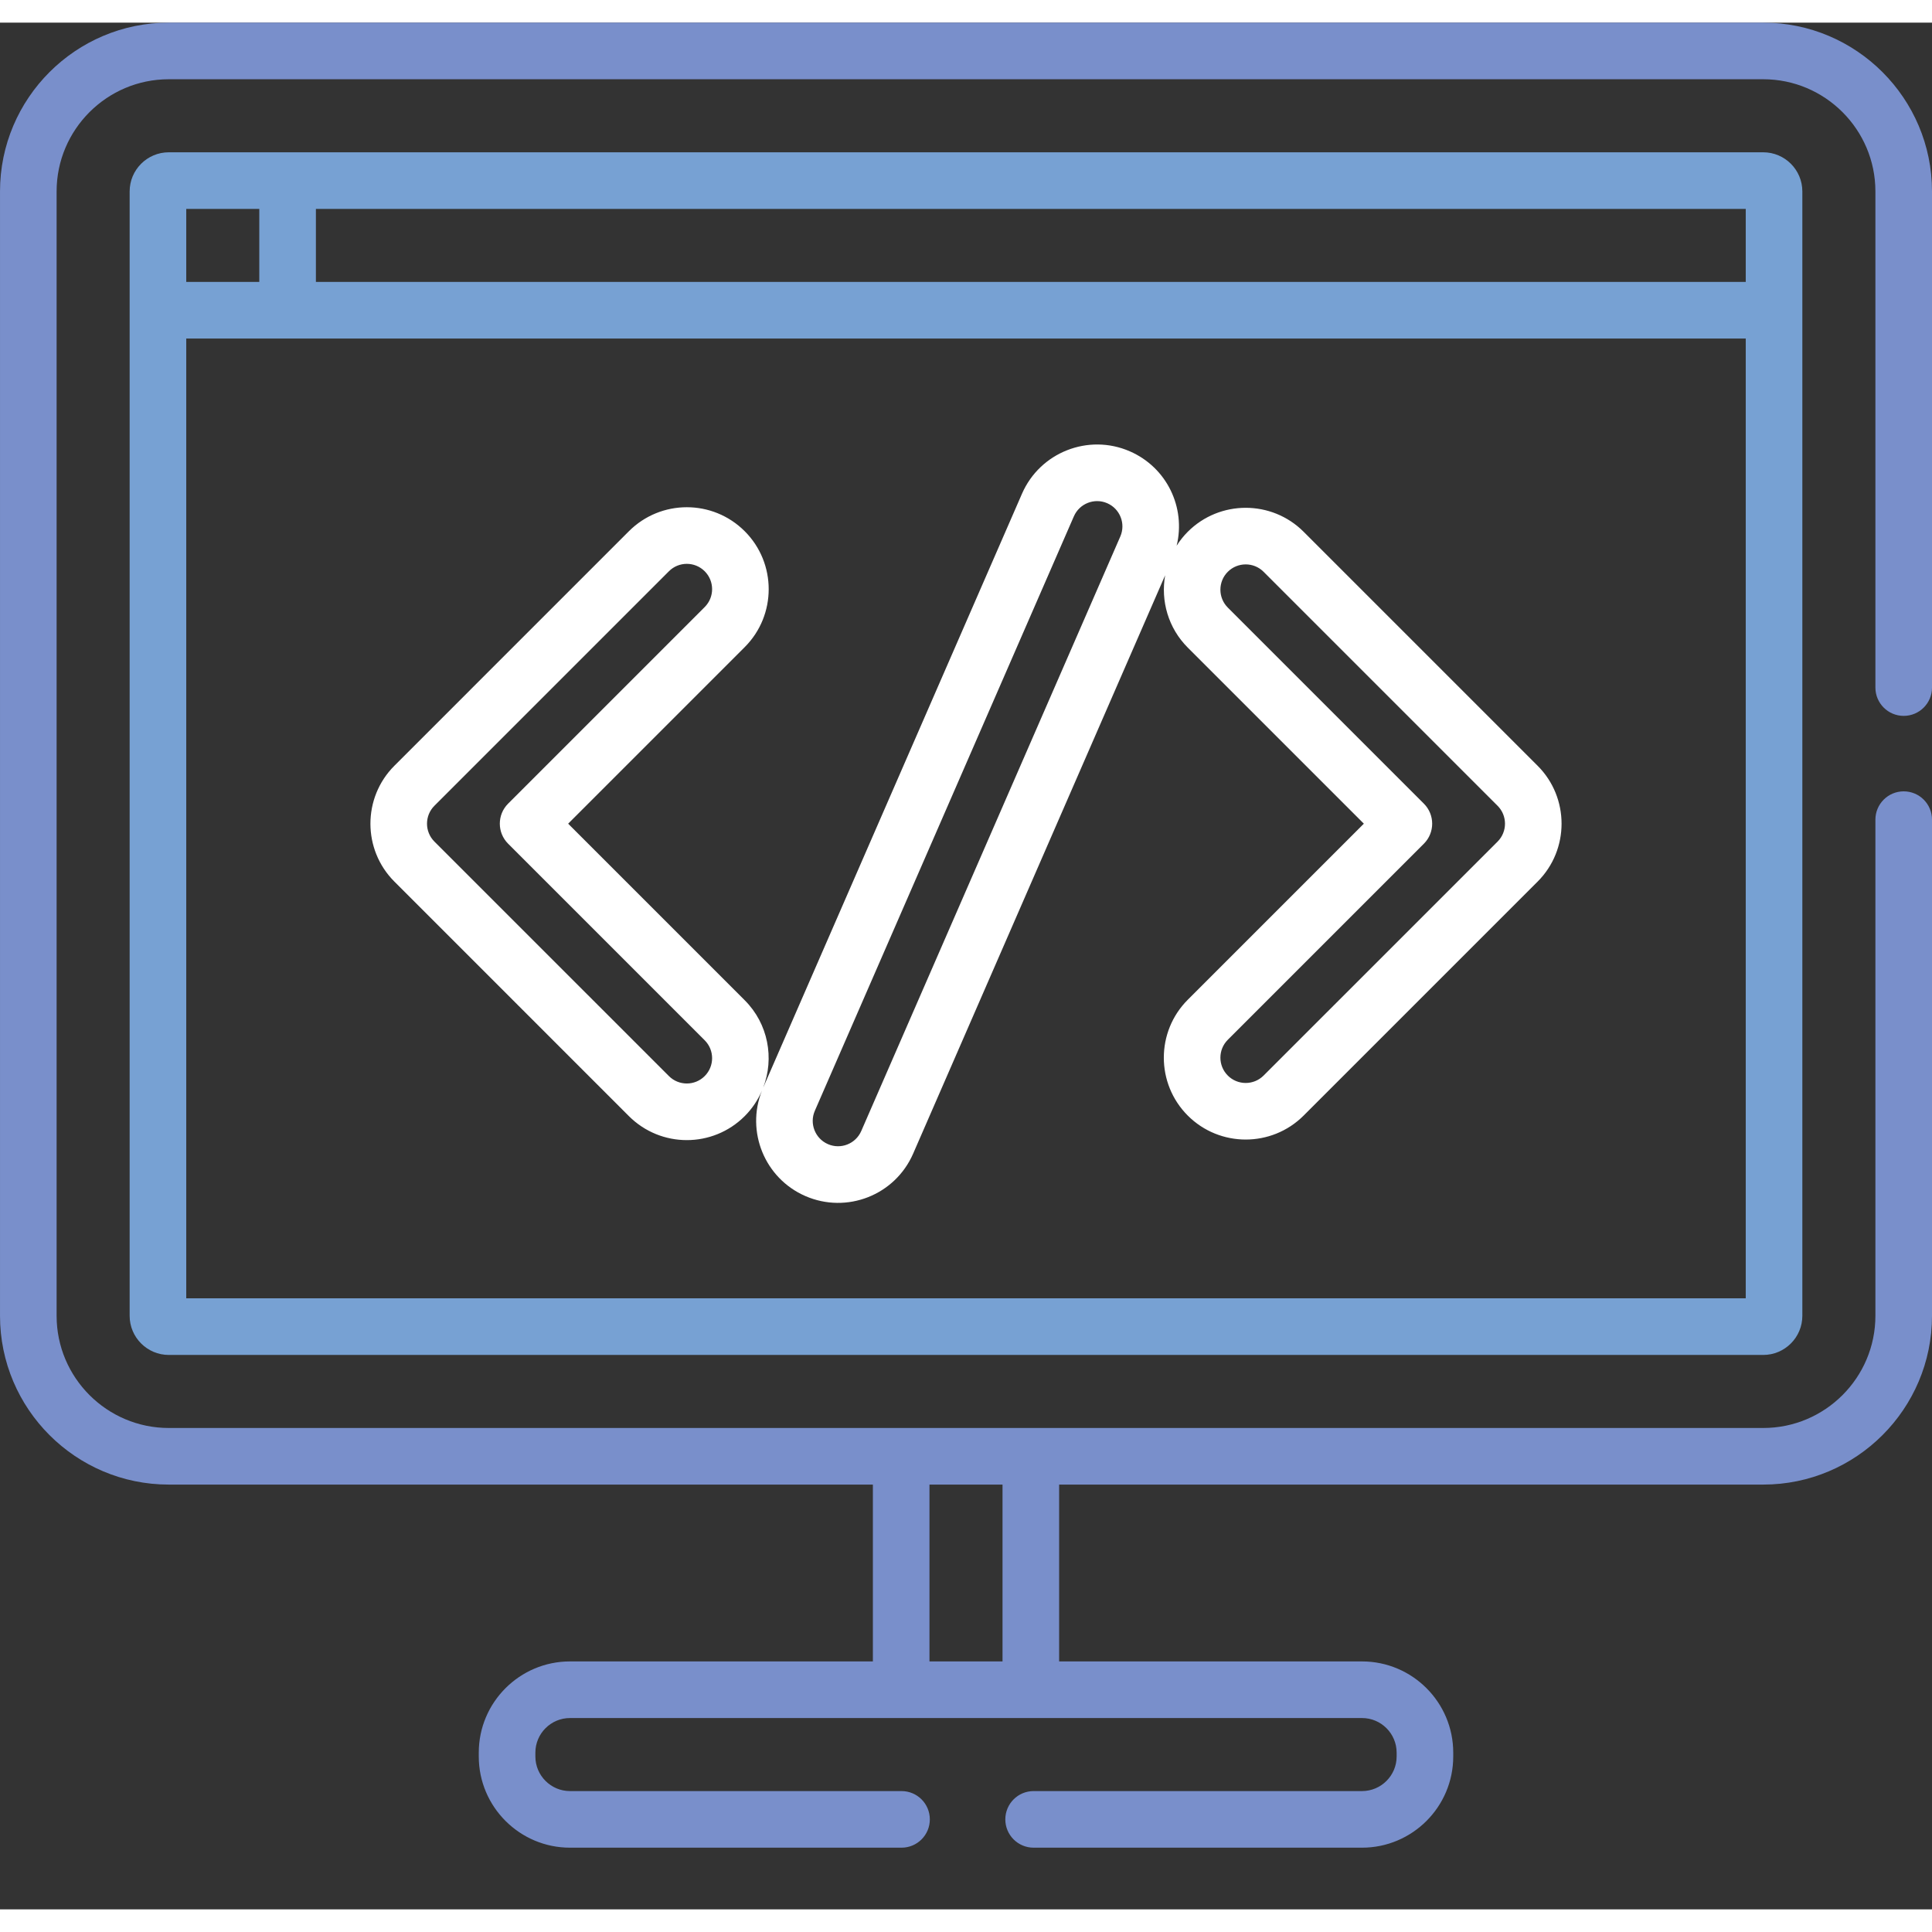 <svg xmlns="http://www.w3.org/2000/svg" id="icon-web" width="300" height="300" viewBox="0 0 512 500">
    <rect x="0" y="0" width="512" height="500" fill="#333333" stroke="none"/>
    <path fill="white" d="m345.473 134.922c-8.461-8.465-22.234-8.461-30.699 0-1.141 1.141-2.113 2.383-2.949 3.691 2.469-10.082-2.574-20.723-12.41-25.008-10.973-4.785-23.793.254-28.574 11.23l-68.59 157.402c2.984-7.766 1.363-16.906-4.887-23.156l-46.797-46.797 46.797-46.797c8.465-8.465 8.465-22.238 0-30.703-8.484-8.484-22.215-8.484-30.703 0l-62.145 62.148c-8.465 8.465-8.465 22.234 0 30.699l62.145 62.148c8.488 8.484 22.219 8.484 30.703 0 1.996-1.996 3.504-4.293 4.559-6.738-4.309 10.824.738 23.23 11.492 27.918 11 4.793 23.781-.227 28.574-11.227l66.785-153.266c-1.195 6.746.797 13.953 6 19.156l46.66 46.66-46.66 46.66c-8.465 8.465-8.465 22.234 0 30.699 8.461 8.465 22.234 8.465 30.699 0l62.012-62.008c8.461-8.465 8.461-22.238 0-30.703zm-158.719 144.25c-2.621 2.621-6.863 2.621-9.484 0l-62.148-62.145c-2.613-2.617-2.613-6.875 0-9.488l62.148-62.148c2.621-2.621 6.863-2.621 9.484 0 2.617 2.617 2.617 6.871 0 9.484l-52.102 52.102c-2.926 2.93-2.926 7.68 0 10.609l52.102 52.102c2.617 2.613 2.617 6.871 0 9.484zm110.137-142.988-68.652 157.555c-1.484 3.402-5.438 4.949-8.828 3.469-3.391-1.477-4.949-5.438-3.473-8.828l68.652-157.551c1.484-3.398 5.449-4.945 8.832-3.473 3.395 1.48 4.953 5.422 3.469 8.828zm99.988 80.844-62.012 62.008c-2.613 2.617-6.871 2.617-9.488 0h.004c-2.617-2.613-2.617-6.871 0-9.484l51.965-51.965c2.926-2.926 2.926-7.676 0-10.605l-51.965-51.965c-2.617-2.613-2.617-6.871-.004-9.484 2.617-2.613 6.875-2.617 9.488 0l62.012 62.012c2.613 2.609 2.613 6.867 0 9.484zm0 0"/>
    <path fill="#77a1d3" d="m44.73 34.359c-5.719 0-10.371 4.652-10.371 10.371v297.973c0 5.719 4.652 10.371 10.371 10.371h422.543c5.719 0 10.367-4.652 10.367-10.371 0-12.621 0-285.324 0-297.973 0-5.719-4.648-10.371-10.367-10.371-3.887 0-418.805 0-422.543 0zm417.91 34.355h-378.922v-19.355h378.922zm-413.281-19.355h19.355v19.355h-19.355zm0 288.711v-254.352h413.281v254.352zm0 0"/>
    <path fill="#798fcb" d="m467.27 0h-422.539c-24.668 0-44.73 20.066-44.73 44.727v297.977c0 24.664 20.062 44.727 44.73 44.727h186.59v46.863h-80.266c-13.332 0-24.176 10.844-24.176 24.176v1.012c0 13.328 10.844 24.172 24.176 24.172h87.859c4.145 0 7.5-3.355 7.5-7.5 0-4.141-3.355-7.5-7.5-7.5h-87.859c-5.059 0-9.176-4.113-9.176-9.172v-1.012c0-5.059 4.117-9.172 9.176-9.172h209.891c5.059 0 9.176 4.113 9.176 9.172v1.012c0 5.059-4.117 9.172-9.176 9.172h-87.027c-4.145 0-7.5 3.359-7.5 7.5 0 4.145 3.355 7.5 7.5 7.5h87.027c13.332 0 24.176-10.844 24.176-24.172v-1.012c0-13.332-10.844-24.176-24.176-24.176h-80.266v-46.863h186.59c24.664 0 44.73-20.062 44.73-44.727v-131.488c0-4.141-3.355-7.5-7.5-7.5s-7.5 3.359-7.5 7.5v131.488c0 16.391-13.336 29.727-29.73 29.727-3.062 0-414.625 0-422.543 0-16.391 0-29.727-13.336-29.727-29.727v-297.977c0-16.391 13.336-29.727 29.73-29.727h422.543c16.391 0 29.727 13.336 29.727 29.727v131.488c0 4.141 3.355 7.5 7.5 7.5s7.5-3.359 7.5-7.5v-131.488c0-24.66-20.066-44.727-44.73-44.727zm-201.59 387.43v46.863h-19.359v-46.863zm0 0"/>
</svg>